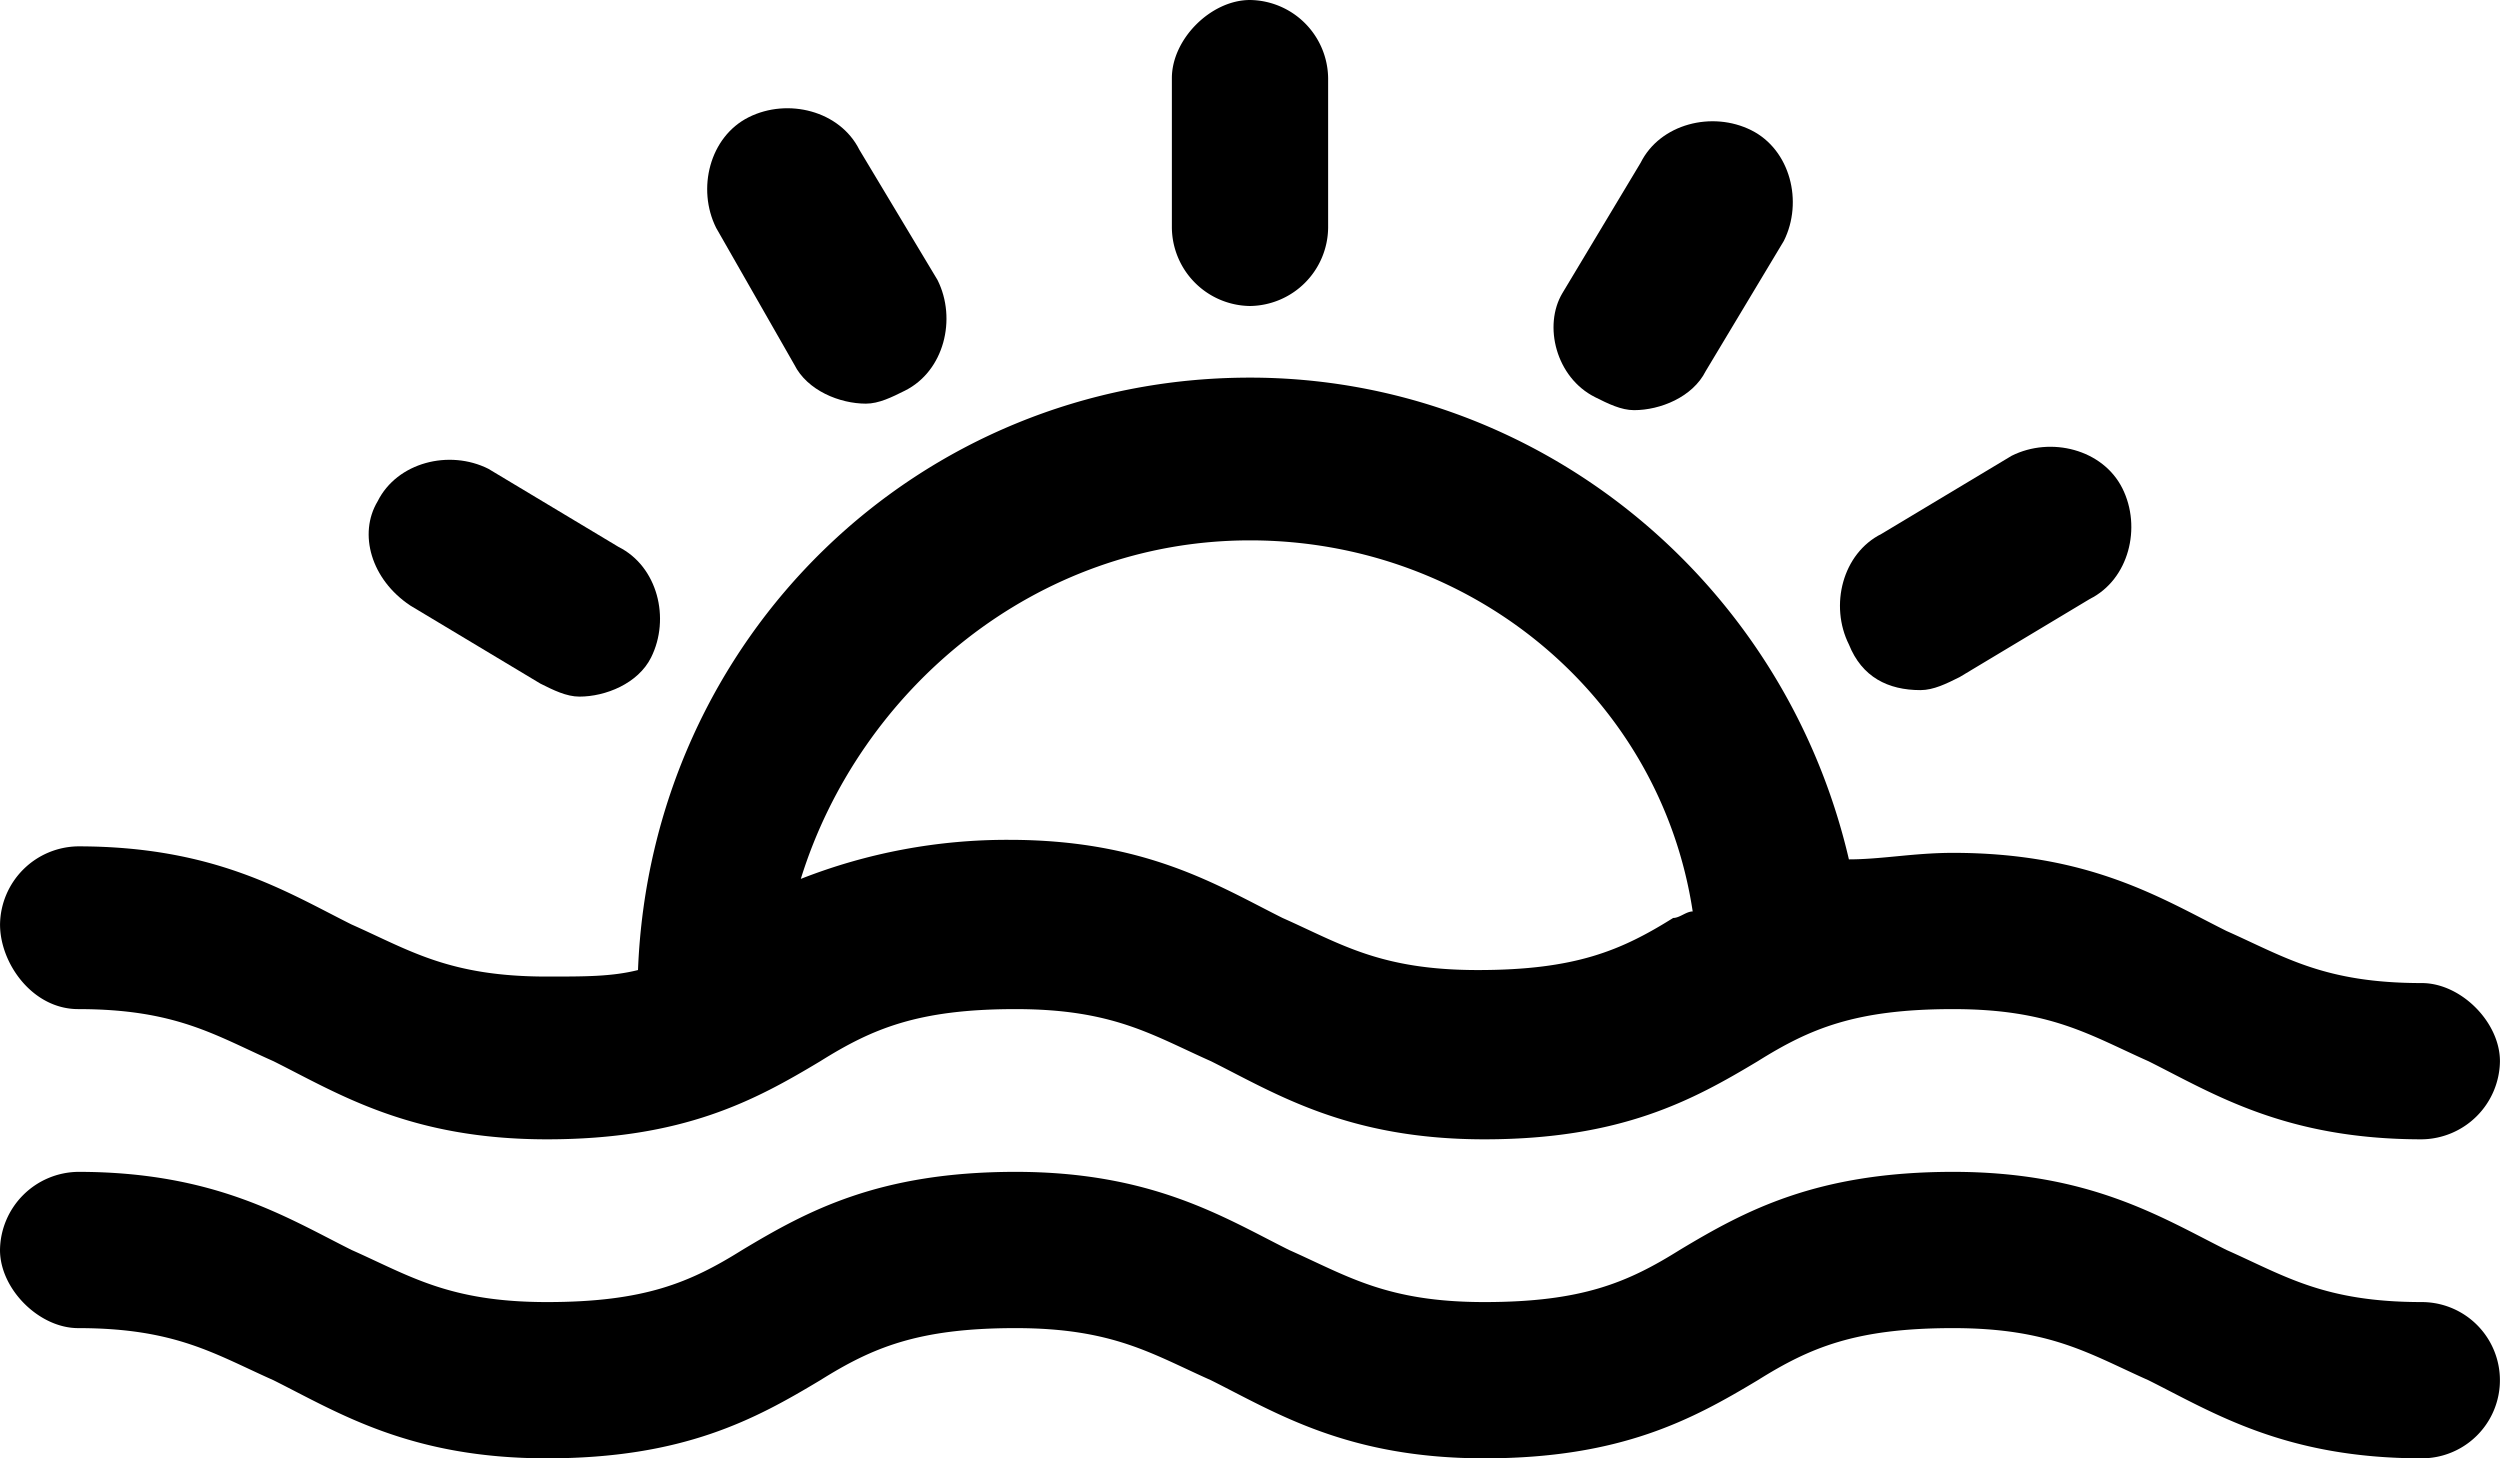 <svg xmlns="http://www.w3.org/2000/svg" width="430.092" height="250.886" viewBox="0 0 430.092 250.886">
  <g id="noun-sunrise-673191" transform="translate(-134.954 -154.556)">
    <path id="Path_11878" data-name="Path 11878" d="M148.4,328.16c16.8,0,23.52,4.48,33.6,8.961,11.2,5.6,23.52,13.441,47.039,13.441s35.84-6.719,47.039-13.441c8.961-5.6,16.8-8.961,33.6-8.961s23.52,4.48,33.6,8.961c11.2,5.6,23.52,13.441,47.039,13.441s35.84-6.719,47.039-13.441c8.961-5.6,16.8-8.961,33.6-8.961s23.52,4.48,33.6,8.961c11.2,5.6,23.52,13.441,47.039,13.441a13.619,13.619,0,0,0,13.441-13.441c0-6.719-6.719-13.441-13.441-13.441-16.8,0-23.52-4.48-33.6-8.961-11.2-5.6-23.52-13.441-47.039-13.441-6.719,0-12.32,1.121-17.922,1.121-11.2-48.16-53.762-82.879-103.04-82.879-57.121,0-103.04,44.8-105.28,101.92-4.48,1.121-8.961,1.121-15.68,1.121-16.8,0-23.52-4.48-33.6-8.961-11.2-5.6-23.52-13.441-47.039-13.441A13.619,13.619,0,0,0,134.96,313.6c0,6.719,5.6,14.559,13.441,14.559ZM350,247.519c38.078,0,70.559,26.879,76.16,63.84-1.121,0-2.238,1.121-3.359,1.121-8.961,5.6-16.8,8.961-33.6,8.961s-23.52-4.48-33.6-8.961c-11.2-5.6-23.52-13.441-47.039-13.441a97.024,97.024,0,0,0-35.84,6.719C282.8,273.281,313.038,247.52,350,247.52Z"/>
    <path id="Path_11879" data-name="Path 11879" d="M551.6,378.56c-16.8,0-23.52-4.48-33.6-8.961-11.2-5.6-23.52-13.441-47.039-13.441s-35.84,6.719-47.039,13.441c-8.961,5.6-16.8,8.961-33.6,8.961s-23.52-4.48-33.6-8.961c-11.2-5.6-23.52-13.441-47.039-13.441s-35.84,6.719-47.039,13.441c-8.961,5.6-16.8,8.961-33.6,8.961s-23.52-4.48-33.6-8.961c-11.2-5.6-23.52-13.441-47.039-13.441A13.619,13.619,0,0,0,134.954,369.6c0,6.719,6.719,13.441,13.441,13.441,16.8,0,23.52,4.48,33.6,8.961,11.2,5.6,23.52,13.441,47.039,13.441s35.84-6.719,47.039-13.441c8.961-5.6,16.8-8.961,33.6-8.961s23.52,4.48,33.6,8.961c11.2,5.6,23.52,13.441,47.039,13.441s35.84-6.719,47.039-13.441c8.961-5.6,16.8-8.961,33.6-8.961s23.52,4.48,33.6,8.961c11.2,5.6,23.52,13.441,47.039,13.441a13.441,13.441,0,0,0,0-26.882Z"/>
    <path id="Path_11880" data-name="Path 11880" d="M350,207.2a13.619,13.619,0,0,0,13.441-13.441V168A13.619,13.619,0,0,0,350,154.556c-6.719,0-13.441,6.719-13.441,13.441v25.762A13.619,13.619,0,0,0,350,207.2Z"/>
    <path id="Path_11881" data-name="Path 11881" d="M271.6,217.28c2.238,4.48,7.84,6.719,12.32,6.719,2.238,0,4.48-1.121,6.719-2.238,6.719-3.359,8.961-12.32,5.6-19.039l-13.441-22.4c-3.359-6.719-12.32-8.961-19.039-5.6s-8.961,12.32-5.6,19.039Z"/>
    <path id="Path_11882" data-name="Path 11882" d="M205.52,258.72l22.4,13.441c2.238,1.121,4.48,2.238,6.719,2.238,4.48,0,10.078-2.238,12.32-6.719,3.359-6.719,1.121-15.68-5.6-19.039l-22.4-13.441c-6.719-3.359-15.68-1.121-19.039,5.6-3.359,5.6-1.117,13.438,5.6,17.918Z"/>
    <path id="Path_11883" data-name="Path 11883" d="M465.36,273.28c2.238,0,4.48-1.121,6.719-2.238l22.4-13.441c6.719-3.359,8.961-12.32,5.6-19.039s-12.32-8.961-19.039-5.6l-22.4,13.441c-6.719,3.359-8.961,12.32-5.6,19.039,2.242,5.6,6.723,7.84,12.32,7.84Z"/>
    <path id="Path_11884" data-name="Path 11884" d="M409.36,222.88c2.238,1.121,4.48,2.238,6.719,2.238,4.48,0,10.078-2.238,12.32-6.719L441.84,196c3.359-6.719,1.121-15.68-5.6-19.039s-15.68-1.121-19.039,5.6l-13.441,22.4c-3.359,5.6-1.117,14.559,5.6,17.918Z"/>
  </g>
</svg>
